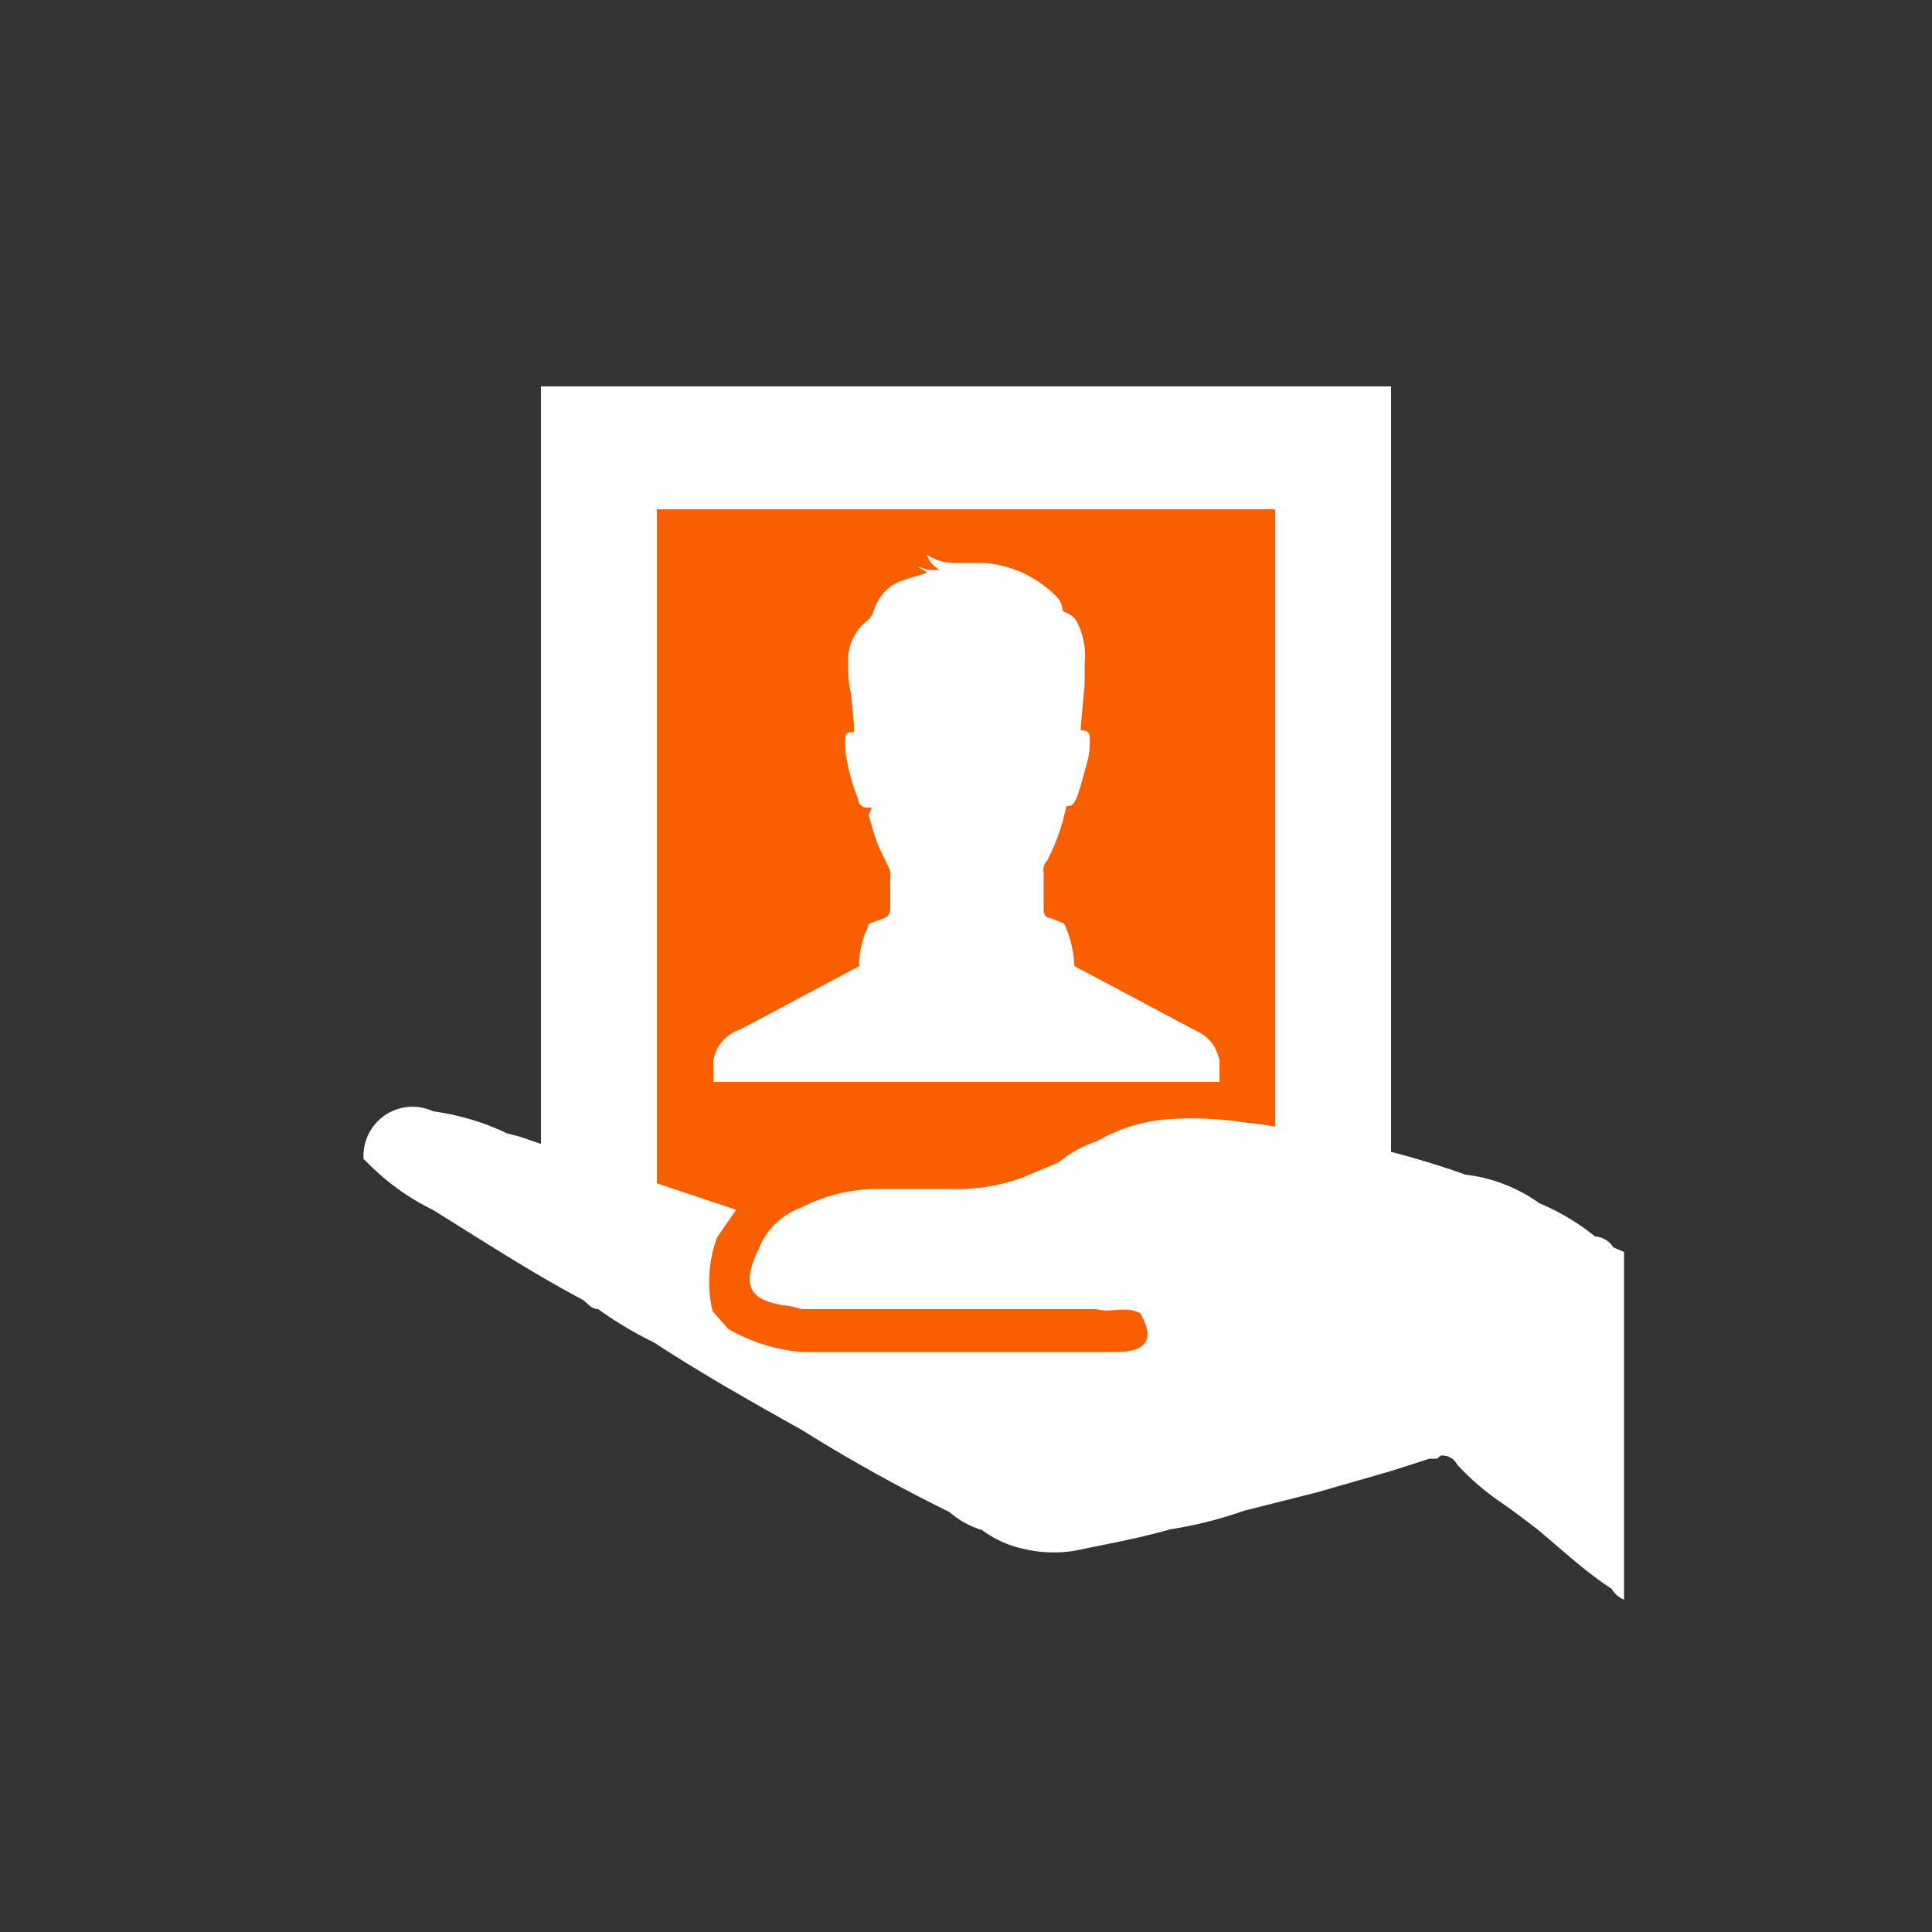 <svg id="Layer_1" data-name="Layer 1" xmlns="http://www.w3.org/2000/svg" viewBox="0 0 50 50"><rect x="0" y="0" width="50" height="50" fill="#333333" stroke="none"/><defs><style>.cls-1{fill:#fff;}.cls-2{fill:#f85f00;}</style></defs><title>dock_icon_03</title><rect class="cls-1" x="14" y="10" width="22" height="21"/><polygon class="cls-2" points="33 33.18 25 39 17 33.18 17 13.18 33 13.18 33 33.18"/><path class="cls-1" d="M41.71,41.12c-.69-.45-1.27-1-1.91-1.53-.32-.25-.64-.49-1-.74a6.37,6.37,0,0,1-1.09-.95.43.43,0,0,0-.42-.23l-.1.08-.19,0L36,38.07l-1.91.55-1.9.48a10.6,10.6,0,0,1-1.91.48c-.73.21-1.47.35-2.21.5a3.36,3.36,0,0,1-1.6,0,2.74,2.74,0,0,1-1.05-.48,2.3,2.3,0,0,1-.85-.47A42,42,0,0,1,20.74,37c-1.29-.72-2.58-1.45-3.82-2.26a9.8,9.8,0,0,1-1.44-.86c-.21,0-.3-.21-.47-.28-1.31-.7-2.55-1.51-3.81-2.29a6.16,6.16,0,0,1-1.72-1.25S9.41,30,9.41,30a1.27,1.27,0,0,1,1.8-1.24,6.51,6.51,0,0,1,1.91.57l.31.08,3.5,1.19,2.12.71-.49.71a3.31,3.31,0,0,0-.12,1.91l.4.46a4.59,4.59,0,0,0,1.9.6h7.63l.52,0c.8,0,1-.35.62-1-.36-.21-.76,0-1.14-.11H20.74a2.39,2.39,0,0,0-.31-.08c-1-.12-1.3-.47-.77-1.53A1.15,1.15,0,0,1,19.8,32a1.86,1.86,0,0,1,.94-.75,4.34,4.34,0,0,1,1.9-.48h1.91a5,5,0,0,0,1.9-.29l.95-.4a3,3,0,0,1,1-.55,4.24,4.24,0,0,1,1.91-.57,8.74,8.74,0,0,1,1.9.09,11.79,11.79,0,0,1,1.91.35,23.79,23.79,0,0,1,3.81,1,4.12,4.12,0,0,1,1.91.74,5.91,5.91,0,0,1,1.44.86.59.59,0,0,1,.47.28l.28.12v9A.67.67,0,0,1,41.71,41.12Z"/><path class="cls-1" d="M31,26.7c-.13-.06-2.94-1.57-3.15-1.67a.08.08,0,0,1-.05-.08,2.84,2.84,0,0,0-.24-1,.11.11,0,0,0-.05-.06l-.33-.13c-.09,0-.17-.08-.17-.19,0-.32,0-.65,0-1a.31.31,0,0,1,0-.13c0-.07.07-.13.1-.19a5.1,5.1,0,0,0,.41-1.06l.08-.33a.2.2,0,0,0,.22-.13,1.33,1.33,0,0,0,.1-.24c.08-.26.15-.52.22-.78a1.89,1.89,0,0,0,.06-.61c0-.15-.06-.2-.23-.2,0,0,0-.07,0-.1l.1-1.09c0-.18,0-.36,0-.53a1.92,1.92,0,0,0-.16-1,.53.53,0,0,0-.34-.33.11.11,0,0,1-.08-.11.48.48,0,0,0-.13-.28,2.87,2.87,0,0,0-.62-.49,2.82,2.82,0,0,0-1.3-.4c-.24,0-.47,0-.71,0a1.3,1.3,0,0,1-.75-.22.75.75,0,0,0,.34.4l-.29,0-.27-.08h0l.24.15-.67.21a1.2,1.2,0,0,0-.43.28,1.32,1.32,0,0,0-.29.5.52.52,0,0,1-.17.26,1.08,1.08,0,0,0-.32.37,1.25,1.25,0,0,0-.17.69c0,.27,0,.53.07.8l.08.81c0,.07,0,.14,0,.21-.15,0-.22,0-.23.18s0,.09,0,.13a2.45,2.45,0,0,0,.08.57,5,5,0,0,0,.26.86c0,.11.11.23.27.21s0,.13,0,.2c.07.23.13.46.21.68s.18.39.27.59a.86.86,0,0,1,.08.19,1,1,0,0,1,0,.22c0,.25,0,.5,0,.75a.25.25,0,0,1-.18.24l-.33.12a.11.11,0,0,0-.06.05c0,.07-.06.14-.08.21a2.68,2.68,0,0,0-.16.79.07.07,0,0,1,0,.07c-.23.11-3,1.6-3.07,1.63a1.08,1.08,0,0,0-.59.48,2.08,2.08,0,0,0-.11.31V28H31.56v-.56a2.36,2.36,0,0,0-.11-.31A1,1,0,0,0,31,26.7Z"/></svg>